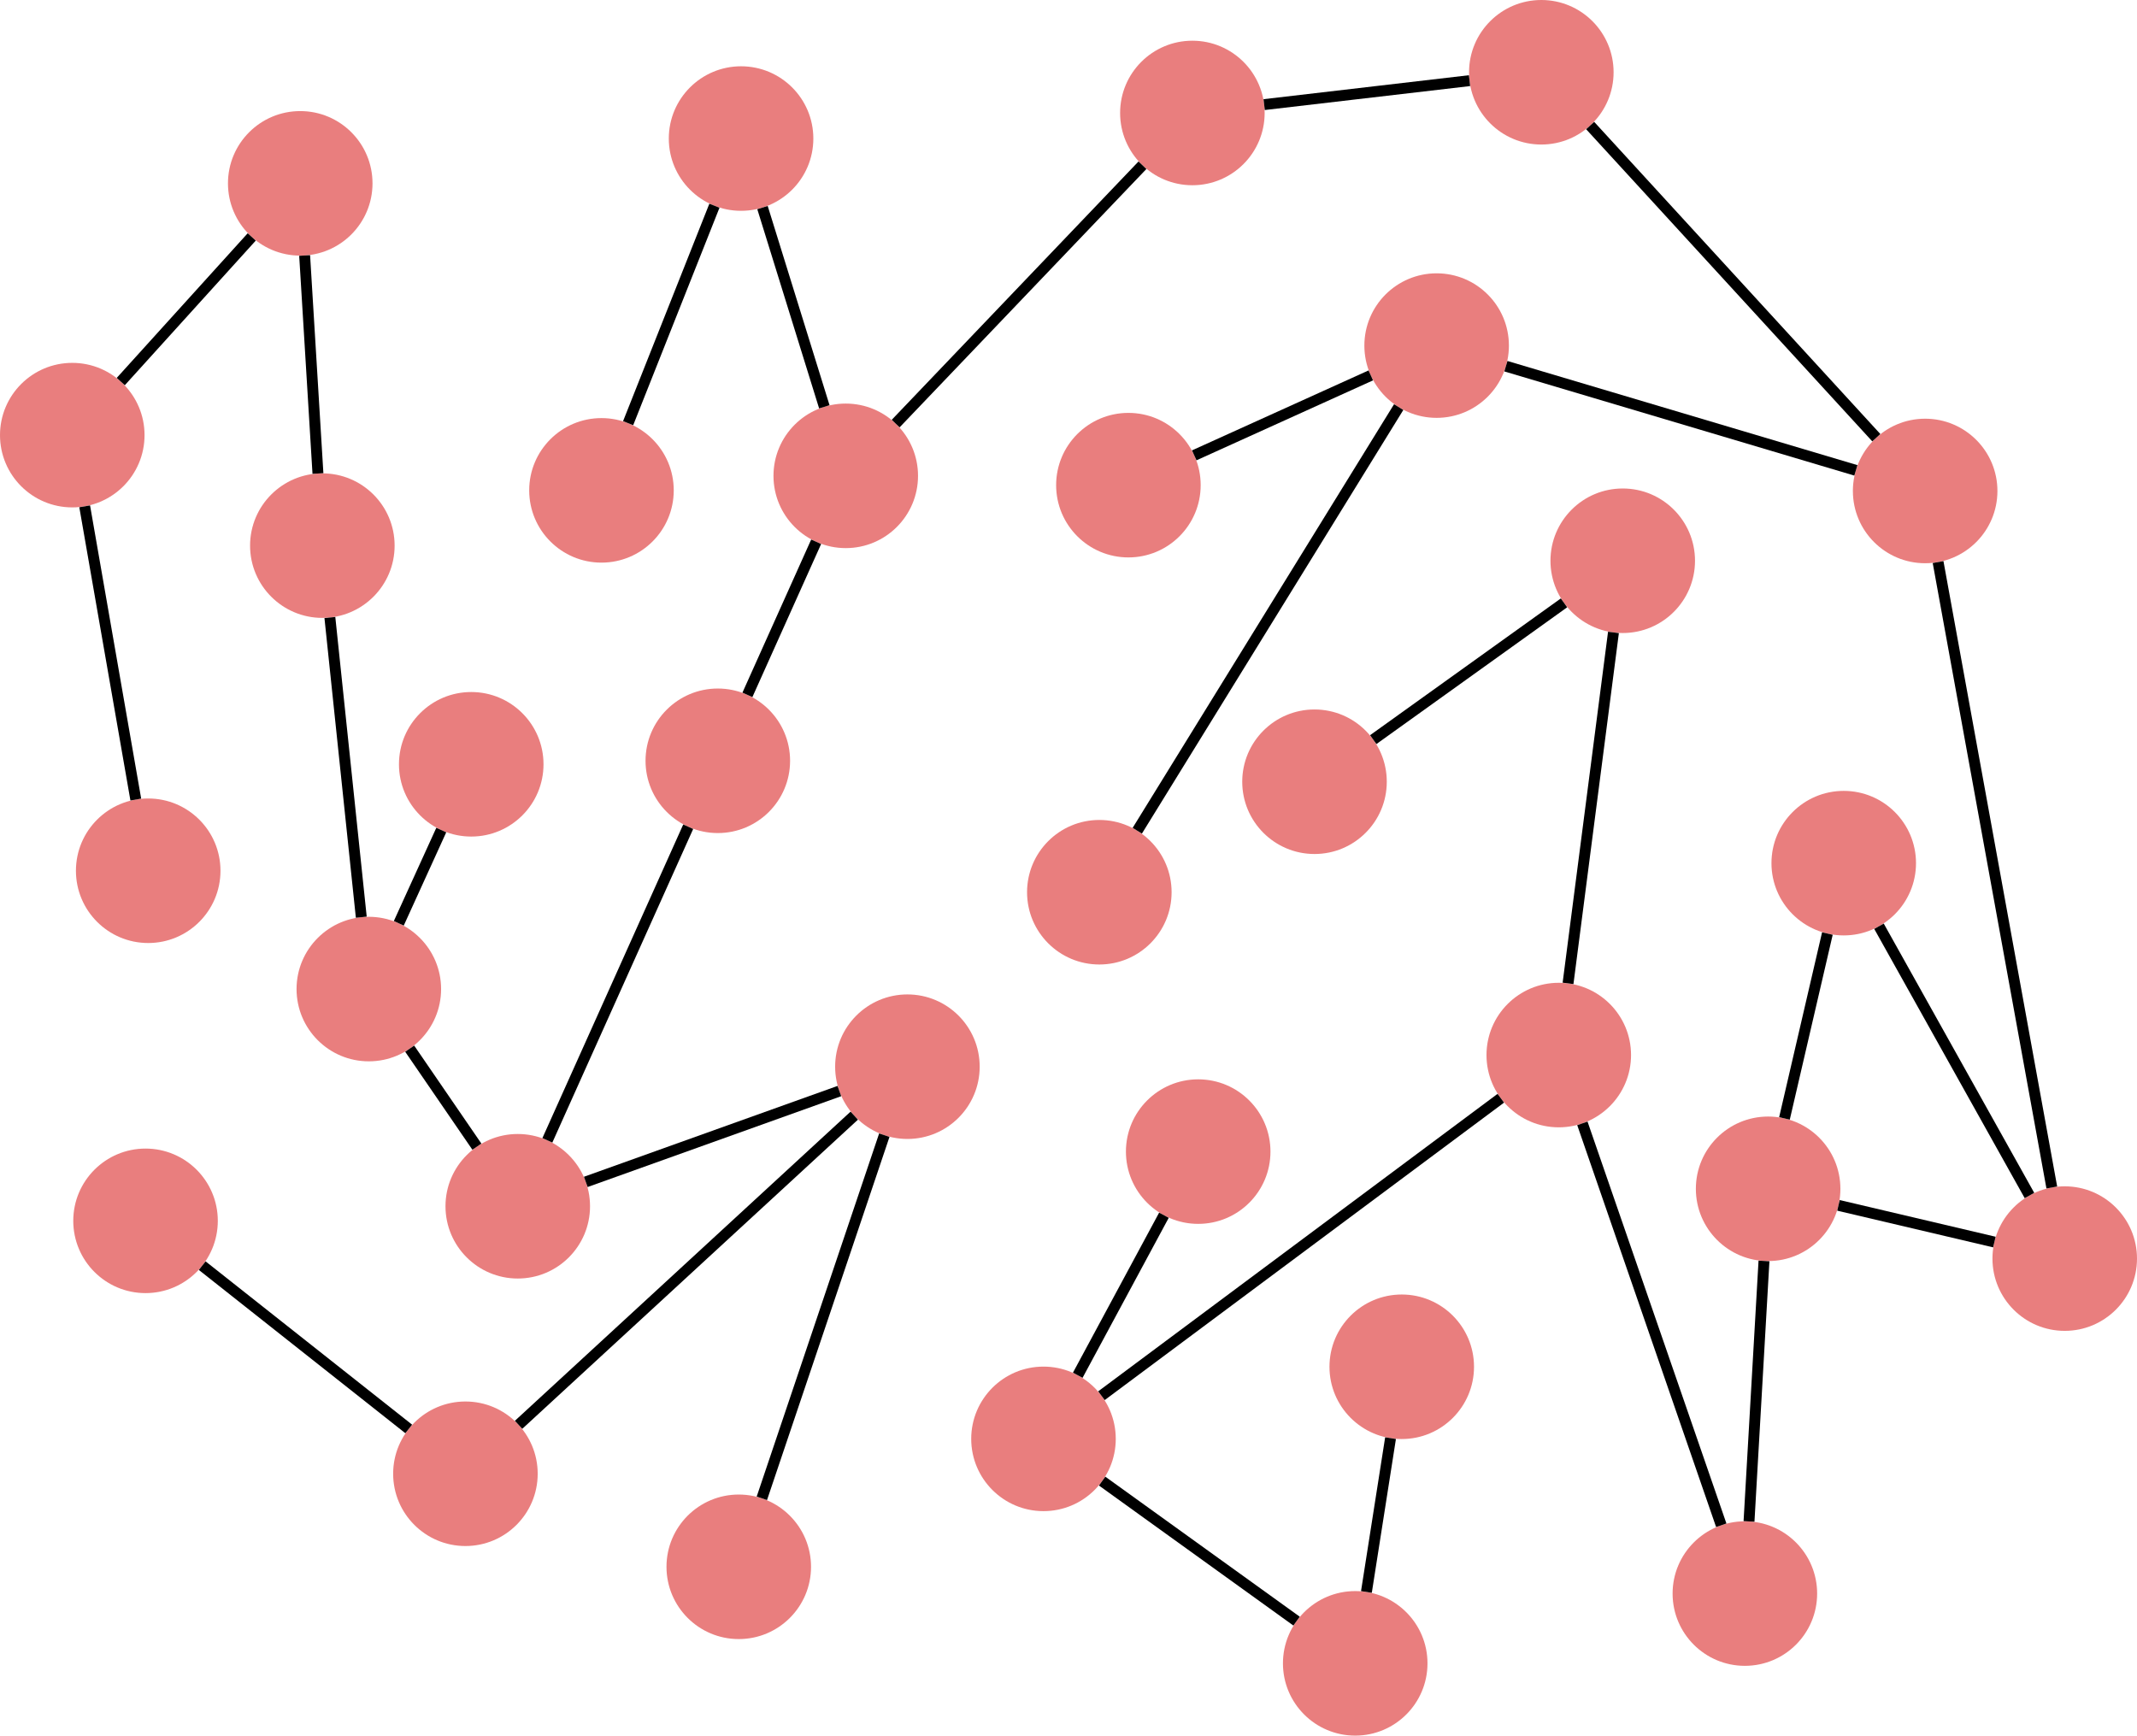 <?xml version="1.0" encoding="UTF-8" standalone="no"?>
<svg
   width="367.456pt"
   height="298.456pt"
   viewBox="0 0 367.456 298.456"
   version="1.1"
   id="svg188"
   sodipodi:docname="random-net.svg"
   inkscape:version="1.3.2 (091e20ef0f, 2023-11-25)"
   xmlns:inkscape="http://www.inkscape.org/namespaces/inkscape"
   xmlns:sodipodi="http://sodipodi.sourceforge.net/DTD/sodipodi-0.dtd"
   xmlns="http://www.w3.org/2000/svg"
   xmlns:svg="http://www.w3.org/2000/svg">
  <sodipodi:namedview
     id="namedview188"
     pagecolor="#ffffff"
     bordercolor="#666666"
     borderopacity="1.0"
     inkscape:showpageshadow="2"
     inkscape:pageopacity="0.0"
     inkscape:pagecheckerboard="0"
     inkscape:deskcolor="#d1d1d1"
     inkscape:document-units="pt"
     showgrid="false"
     inkscape:zoom="1.5698299"
     inkscape:cx="728.74138"
     inkscape:cy="177.72626"
     inkscape:window-width="2158"
     inkscape:window-height="1408"
     inkscape:window-x="0"
     inkscape:window-y="30"
     inkscape:window-maximized="1"
     inkscape:current-layer="svg188" />
  <defs
     id="defs21" />
  <g
     inkscape:groupmode="layer"
     id="layer1"
     inkscape:label="random"
     style="fill:#000000;fill-opacity:0.12;stroke:#000000;stroke-width:1.875;stroke-dasharray:none;stroke-opacity:1;marker-start:none;marker-end:none"
     transform="translate(-6.573,-6.573)">
    <g
       id="g79"
       inkscape:label="nodes"
       style="fill:#d40000;fill-opacity:0.505;stroke:none;stroke-width:0.75;stroke-dasharray:none;stroke-opacity:1;marker-start:none;marker-end:none">
      <circle
         style="font-variation-settings:normal;opacity:1;vector-effect:none;fill:#d40000;fill-opacity:0.505;stroke:none;stroke-width:0.75;stroke-linecap:butt;stroke-linejoin:miter;stroke-miterlimit:10;stroke-dasharray:none;stroke-dashoffset:0;stroke-opacity:1;-inkscape-stroke:none;marker-start:none;marker-end:none;stop-color:#000000;stop-opacity:1"
         id="circle22"
         cx="19"
         cy="81.398"
         r="12.427" />
      <circle
         style="font-variation-settings:normal;opacity:1;vector-effect:none;fill:#d40000;fill-opacity:0.505;stroke:none;stroke-width:0.75;stroke-linecap:butt;stroke-linejoin:miter;stroke-miterlimit:10;stroke-dasharray:none;stroke-dashoffset:0;stroke-opacity:1;-inkscape-stroke:none;marker-start:none;marker-end:none;stop-color:#000000;stop-opacity:1"
         id="circle23"
         cx="62"
         cy="100.398"
         r="12.427" />
      <circle
         style="font-variation-settings:normal;opacity:1;vector-effect:none;fill:#d40000;fill-opacity:0.505;stroke:none;stroke-width:0.75;stroke-linecap:butt;stroke-linejoin:miter;stroke-miterlimit:10;stroke-dasharray:none;stroke-dashoffset:0;stroke-opacity:1;-inkscape-stroke:none;marker-start:none;marker-end:none;stop-color:#000000;stop-opacity:1"
         id="circle24"
         cx="32.057"
         cy="156.306"
         r="12.427" />
      <circle
         style="font-variation-settings:normal;opacity:1;vector-effect:none;fill:#d40000;fill-opacity:0.505;stroke:none;stroke-width:0.75;stroke-linecap:butt;stroke-linejoin:miter;stroke-miterlimit:10;stroke-dasharray:none;stroke-dashoffset:0;stroke-opacity:1;-inkscape-stroke:none;marker-start:none;marker-end:none;stop-color:#000000;stop-opacity:1"
         id="circle25"
         cx="87.602"
         cy="138"
         r="12.427" />
      <circle
         style="font-variation-settings:normal;opacity:1;vector-effect:none;fill:#d40000;fill-opacity:0.505;stroke:none;stroke-width:0.75;stroke-linecap:butt;stroke-linejoin:miter;stroke-miterlimit:10;stroke-dasharray:none;stroke-dashoffset:0;stroke-opacity:1;-inkscape-stroke:none;marker-start:none;marker-end:none;stop-color:#000000;stop-opacity:1"
         id="circle26"
         cx="69.992"
         cy="176.652"
         r="12.427" />
      <circle
         style="font-variation-settings:normal;opacity:1;vector-effect:none;fill:#d40000;fill-opacity:0.505;stroke:none;stroke-width:0.75;stroke-linecap:butt;stroke-linejoin:miter;stroke-miterlimit:10;stroke-dasharray:none;stroke-dashoffset:0;stroke-opacity:1;-inkscape-stroke:none;marker-start:none;marker-end:none;stop-color:#000000;stop-opacity:1"
         id="circle27"
         cx="31.598"
         cy="216.508"
         r="12.427" />
      <circle
         style="font-variation-settings:normal;opacity:1;vector-effect:none;fill:#d40000;fill-opacity:0.505;stroke:none;stroke-width:0.75;stroke-linecap:butt;stroke-linejoin:miter;stroke-miterlimit:10;stroke-dasharray:none;stroke-dashoffset:0;stroke-opacity:1;-inkscape-stroke:none;marker-start:none;marker-end:none;stop-color:#000000;stop-opacity:1"
         id="circle29"
         cx="95.602"
         cy="214"
         r="12.427" />
      <circle
         style="font-variation-settings:normal;opacity:1;vector-effect:none;fill:#d40000;fill-opacity:0.505;stroke:none;stroke-width:0.75;stroke-linecap:butt;stroke-linejoin:miter;stroke-miterlimit:10;stroke-dasharray:none;stroke-dashoffset:0;stroke-opacity:1;-inkscape-stroke:none;marker-start:none;marker-end:none;stop-color:#000000;stop-opacity:1"
         id="circle30"
         cx="86.602"
         cy="260"
         r="12.427" />
      <circle
         style="font-variation-settings:normal;opacity:1;vector-effect:none;fill:#d40000;fill-opacity:0.505;stroke:none;stroke-width:0.75;stroke-linecap:butt;stroke-linejoin:miter;stroke-miterlimit:10;stroke-dasharray:none;stroke-dashoffset:0;stroke-opacity:1;-inkscape-stroke:none;marker-start:none;marker-end:none;stop-color:#000000;stop-opacity:1"
         id="circle31"
         cx="133.602"
         cy="276"
         r="12.427" />
      <circle
         style="font-variation-settings:normal;opacity:1;vector-effect:none;fill:#d40000;fill-opacity:0.505;stroke:none;stroke-width:0.75;stroke-linecap:butt;stroke-linejoin:miter;stroke-miterlimit:10;stroke-dasharray:none;stroke-dashoffset:0;stroke-opacity:1;-inkscape-stroke:none;marker-start:none;marker-end:none;stop-color:#000000;stop-opacity:1"
         id="circle32"
         cx="130"
         cy="137.398"
         r="12.427" />
      <circle
         style="font-variation-settings:normal;opacity:1;vector-effect:none;fill:#d40000;fill-opacity:0.505;stroke:none;stroke-width:0.75;stroke-linecap:butt;stroke-linejoin:miter;stroke-miterlimit:10;stroke-dasharray:none;stroke-dashoffset:0;stroke-opacity:1;-inkscape-stroke:none;marker-start:none;marker-end:none;stop-color:#000000;stop-opacity:1"
         id="circle33"
         cx="109.996"
         cy="90.895"
         r="12.427" />
      <circle
         style="font-variation-settings:normal;opacity:1;vector-effect:none;fill:#d40000;fill-opacity:0.505;stroke:none;stroke-width:0.75;stroke-linecap:butt;stroke-linejoin:miter;stroke-miterlimit:10;stroke-dasharray:none;stroke-dashoffset:0;stroke-opacity:1;-inkscape-stroke:none;marker-start:none;marker-end:none;stop-color:#000000;stop-opacity:1"
         id="circle34"
         cx="152"
         cy="88.398"
         r="12.427" />
      <circle
         style="font-variation-settings:normal;opacity:1;vector-effect:none;fill:#d40000;fill-opacity:0.505;stroke:none;stroke-width:0.75;stroke-linecap:butt;stroke-linejoin:miter;stroke-miterlimit:10;stroke-dasharray:none;stroke-dashoffset:0;stroke-opacity:1;-inkscape-stroke:none;marker-start:none;marker-end:none;stop-color:#000000;stop-opacity:1"
         id="circle35"
         cx="134"
         cy="30.398"
         r="12.427" />
      <circle
         style="font-variation-settings:normal;opacity:1;vector-effect:none;fill:#d40000;fill-opacity:0.505;stroke:none;stroke-width:0.75;stroke-linecap:butt;stroke-linejoin:miter;stroke-miterlimit:10;stroke-dasharray:none;stroke-dashoffset:0;stroke-opacity:1;-inkscape-stroke:none;marker-start:none;marker-end:none;stop-color:#000000;stop-opacity:1"
         id="circle36"
         cx="200.602"
         cy="90"
         r="12.427" />
      <circle
         style="font-variation-settings:normal;opacity:1;vector-effect:none;fill:#d40000;fill-opacity:0.505;stroke:none;stroke-width:0.75;stroke-linecap:butt;stroke-linejoin:miter;stroke-miterlimit:10;stroke-dasharray:none;stroke-dashoffset:0;stroke-opacity:1;-inkscape-stroke:none;marker-start:none;marker-end:none;stop-color:#000000;stop-opacity:1"
         id="circle1"
         cx="211.602"
         cy="26"
         r="12.427" />
      <circle
         style="font-variation-settings:normal;opacity:1;vector-effect:none;fill:#d40000;fill-opacity:0.505;stroke:none;stroke-width:0.75;stroke-linecap:butt;stroke-linejoin:miter;stroke-miterlimit:10;stroke-dasharray:none;stroke-dashoffset:0;stroke-opacity:1;-inkscape-stroke:none;marker-start:none;marker-end:none;stop-color:#000000;stop-opacity:1"
         id="circle2"
         cx="271.602"
         cy="19"
         r="12.427" />
      <circle
         style="font-variation-settings:normal;opacity:1;vector-effect:none;fill:#d40000;fill-opacity:0.505;stroke:none;stroke-width:0.75;stroke-linecap:butt;stroke-linejoin:miter;stroke-miterlimit:10;stroke-dasharray:none;stroke-dashoffset:0;stroke-opacity:1;-inkscape-stroke:none;marker-start:none;marker-end:none;stop-color:#000000;stop-opacity:1"
         id="circle3"
         cx="253.602"
         cy="66"
         r="12.427" />
      <circle
         style="font-variation-settings:normal;opacity:1;vector-effect:none;fill:#d40000;fill-opacity:0.505;stroke:none;stroke-width:0.75;stroke-linecap:butt;stroke-linejoin:miter;stroke-miterlimit:10;stroke-dasharray:none;stroke-dashoffset:0;stroke-opacity:1;-inkscape-stroke:none;marker-start:none;marker-end:none;stop-color:#000000;stop-opacity:1"
         id="circle4"
         cx="285.602"
         cy="103"
         r="12.427" />
      <circle
         style="font-variation-settings:normal;opacity:1;vector-effect:none;fill:#d40000;fill-opacity:0.505;stroke:none;stroke-width:0.75;stroke-linecap:butt;stroke-linejoin:miter;stroke-miterlimit:10;stroke-dasharray:none;stroke-dashoffset:0;stroke-opacity:1;-inkscape-stroke:none;marker-start:none;marker-end:none;stop-color:#000000;stop-opacity:1"
         id="circle5"
         cx="337.602"
         cy="91"
         r="12.427" />
      <circle
         style="font-variation-settings:normal;opacity:1;vector-effect:none;fill:#d40000;fill-opacity:0.505;stroke:none;stroke-width:0.75;stroke-linecap:butt;stroke-linejoin:miter;stroke-miterlimit:10;stroke-dasharray:none;stroke-dashoffset:0;stroke-opacity:1;-inkscape-stroke:none;marker-start:none;marker-end:none;stop-color:#000000;stop-opacity:1"
         id="circle6"
         cx="323.602"
         cy="155"
         r="12.427" />
      <circle
         style="font-variation-settings:normal;opacity:1;vector-effect:none;fill:#d40000;fill-opacity:0.505;stroke:none;stroke-width:0.75;stroke-linecap:butt;stroke-linejoin:miter;stroke-miterlimit:10;stroke-dasharray:none;stroke-dashoffset:0;stroke-opacity:1;-inkscape-stroke:none;marker-start:none;marker-end:none;stop-color:#000000;stop-opacity:1"
         id="circle7"
         cx="232.602"
         cy="141"
         r="12.427" />
      <circle
         style="font-variation-settings:normal;opacity:1;vector-effect:none;fill:#d40000;fill-opacity:0.505;stroke:none;stroke-width:0.75;stroke-linecap:butt;stroke-linejoin:miter;stroke-miterlimit:10;stroke-dasharray:none;stroke-dashoffset:0;stroke-opacity:1;-inkscape-stroke:none;marker-start:none;marker-end:none;stop-color:#000000;stop-opacity:1"
         id="circle8"
         cx="195.602"
         cy="160"
         r="12.427" />
      <circle
         style="font-variation-settings:normal;opacity:1;vector-effect:none;fill:#d40000;fill-opacity:0.505;stroke:none;stroke-width:0.75;stroke-linecap:butt;stroke-linejoin:miter;stroke-miterlimit:10;stroke-dasharray:none;stroke-dashoffset:0;stroke-opacity:1;-inkscape-stroke:none;marker-start:none;marker-end:none;stop-color:#000000;stop-opacity:1"
         id="circle9"
         cx="162.602"
         cy="190"
         r="12.427" />
      <circle
         style="font-variation-settings:normal;opacity:1;vector-effect:none;fill:#d40000;fill-opacity:0.505;stroke:none;stroke-width:0.75;stroke-linecap:butt;stroke-linejoin:miter;stroke-miterlimit:10;stroke-dasharray:none;stroke-dashoffset:0;stroke-opacity:1;-inkscape-stroke:none;marker-start:none;marker-end:none;stop-color:#000000;stop-opacity:1"
         id="circle10"
         cx="212.602"
         cy="204.602"
         r="12.427" />
      <circle
         style="font-variation-settings:normal;opacity:1;vector-effect:none;fill:#d40000;fill-opacity:0.505;stroke:none;stroke-width:0.75;stroke-linecap:butt;stroke-linejoin:miter;stroke-miterlimit:10;stroke-dasharray:none;stroke-dashoffset:0;stroke-opacity:1;-inkscape-stroke:none;marker-start:none;marker-end:none;stop-color:#000000;stop-opacity:1"
         id="circle11"
         cx="274.602"
         cy="188"
         r="12.427" />
      <circle
         style="font-variation-settings:normal;opacity:1;vector-effect:none;fill:#d40000;fill-opacity:0.505;stroke:none;stroke-width:0.75;stroke-linecap:butt;stroke-linejoin:miter;stroke-miterlimit:10;stroke-dasharray:none;stroke-dashoffset:0;stroke-opacity:1;-inkscape-stroke:none;marker-start:none;marker-end:none;stop-color:#000000;stop-opacity:1"
         id="circle12"
         cx="310.602"
         cy="211"
         r="12.427" />
      <circle
         style="font-variation-settings:normal;opacity:1;vector-effect:none;fill:#d40000;fill-opacity:0.505;stroke:none;stroke-width:0.75;stroke-linecap:butt;stroke-linejoin:miter;stroke-miterlimit:10;stroke-dasharray:none;stroke-dashoffset:0;stroke-opacity:1;-inkscape-stroke:none;marker-start:none;marker-end:none;stop-color:#000000;stop-opacity:1"
         id="circle13"
         cx="361.602"
         cy="223"
         r="12.427" />
      <circle
         style="font-variation-settings:normal;opacity:1;vector-effect:none;fill:#d40000;fill-opacity:0.505;stroke:none;stroke-width:0.75;stroke-linecap:butt;stroke-linejoin:miter;stroke-miterlimit:10;stroke-dasharray:none;stroke-dashoffset:0;stroke-opacity:1;-inkscape-stroke:none;marker-start:none;marker-end:none;stop-color:#000000;stop-opacity:1"
         id="circle14"
         cx="247.602"
         cy="241.602"
         r="12.427" />
      <circle
         style="font-variation-settings:normal;opacity:1;vector-effect:none;fill:#d40000;fill-opacity:0.505;stroke:none;stroke-width:0.75;stroke-linecap:butt;stroke-linejoin:miter;stroke-miterlimit:10;stroke-dasharray:none;stroke-dashoffset:0;stroke-opacity:1;-inkscape-stroke:none;marker-start:none;marker-end:none;stop-color:#000000;stop-opacity:1"
         id="circle15"
         cx="186"
         cy="254"
         r="12.427" />
      <circle
         style="font-variation-settings:normal;opacity:1;vector-effect:none;fill:#d40000;fill-opacity:0.505;stroke:none;stroke-width:0.75;stroke-linecap:butt;stroke-linejoin:miter;stroke-miterlimit:10;stroke-dasharray:none;stroke-dashoffset:0;stroke-opacity:1;-inkscape-stroke:none;marker-start:none;marker-end:none;stop-color:#000000;stop-opacity:1"
         id="circle16"
         cx="239.602"
         cy="292.602"
         r="12.427" />
      <circle
         style="font-variation-settings:normal;opacity:1;vector-effect:none;fill:#d40000;fill-opacity:0.505;stroke:none;stroke-width:0.75;stroke-linecap:butt;stroke-linejoin:miter;stroke-miterlimit:10;stroke-dasharray:none;stroke-dashoffset:0;stroke-opacity:1;-inkscape-stroke:none;marker-start:none;marker-end:none;stop-color:#000000;stop-opacity:1"
         id="circle17"
         cx="306.602"
         cy="280.602"
         r="12.427" />
      <circle
         style="font-variation-settings:normal;opacity:1;vector-effect:none;fill:#d40000;fill-opacity:0.505;stroke:none;stroke-width:0.75;stroke-linecap:butt;stroke-linejoin:miter;stroke-miterlimit:10;stroke-dasharray:none;stroke-dashoffset:0;stroke-opacity:1;-inkscape-stroke:none;marker-start:none;marker-end:none;stop-color:#000000;stop-opacity:1"
         id="circle18"
         cx="58.199"
         cy="38.102"
         r="12.427" />
    </g>
    <g
       id="g78"
       inkscape:label="links"
       style="fill:#000000;fill-opacity:0.12;stroke:#000000;stroke-width:1.875;stroke-dasharray:none;stroke-opacity:1;marker-start:none;marker-end:none">
      <path
         style="fill:#000000;fill-opacity:0.12;fill-rule:evenodd;stroke:#000000;stroke-width:1.875;stroke-linecap:butt;stroke-linejoin:miter;stroke-dasharray:none;stroke-opacity:1;marker-start:none;marker-end:none"
         d="m 58.956,50.506 2.287,37.489"
         id="path24"
         inkscape:connector-type="polyline"
         inkscape:connector-curvature="0"
         inkscape:connection-start="#circle18"
         inkscape:connection-end="#circle23" />
      <path
         style="fill:#000000;fill-opacity:0.12;fill-rule:evenodd;stroke:#000000;stroke-width:1.875;stroke-linecap:butt;stroke-linejoin:miter;stroke-dasharray:none;stroke-opacity:1;marker-start:none;marker-end:none"
         d="m 63.295,112.758 5.401,51.536"
         id="path27"
         inkscape:connector-type="polyline"
         inkscape:connector-curvature="0"
         inkscape:connection-start="#circle23"
         inkscape:connection-end="#circle26" />
      <path
         style="fill:#000000;fill-opacity:0.12;fill-rule:evenodd;stroke:#000000;stroke-width:1.875;stroke-linecap:butt;stroke-linejoin:miter;stroke-dasharray:none;stroke-opacity:1;marker-start:none;marker-end:none"
         d="m 82.45,149.309 -7.305,16.035"
         id="path28"
         inkscape:connector-type="polyline"
         inkscape:connector-curvature="0"
         inkscape:connection-end="#circle26"
         inkscape:connection-start="#circle25" />
      <path
         style="fill:#000000;fill-opacity:0.12;fill-rule:evenodd;stroke:#000000;stroke-width:1.875;stroke-linecap:butt;stroke-linejoin:miter;stroke-dasharray:none;stroke-opacity:1;marker-start:none;marker-end:none"
         d="m 77.02,186.901 11.554,16.85"
         id="path29"
         inkscape:connector-type="polyline"
         inkscape:connector-curvature="0"
         inkscape:connection-start="#circle26"
         inkscape:connection-end="#circle29" />
      <path
         style="fill:#000000;fill-opacity:0.12;fill-rule:evenodd;stroke:#000000;stroke-width:1.875;stroke-linecap:butt;stroke-linejoin:miter;stroke-dasharray:none;stroke-opacity:1;marker-start:none;marker-end:none"
         d="M 41.345,224.215 76.854,252.292"
         id="path30"
         inkscape:connector-type="polyline"
         inkscape:connector-curvature="0"
         inkscape:connection-end="#circle30" />
      <path
         style="fill:#000000;fill-opacity:0.12;fill-rule:evenodd;stroke:#000000;stroke-width:1.875;stroke-linecap:butt;stroke-linejoin:miter;stroke-dasharray:none;stroke-opacity:1;marker-start:none;marker-end:none"
         d="M 95.742,251.581 153.461,198.419"
         id="path31"
         inkscape:connector-type="polyline"
         inkscape:connector-curvature="0"
         inkscape:connection-start="#circle30"
         inkscape:connection-end="#circle9" />
      <path
         style="fill:#000000;fill-opacity:0.12;fill-rule:evenodd;stroke:#000000;stroke-width:1.875;stroke-linecap:butt;stroke-linejoin:miter;stroke-dasharray:none;stroke-opacity:1;marker-start:none;marker-end:none"
         d="m 158.631,201.775 -21.058,62.449"
         id="path32"
         inkscape:connector-type="polyline"
         inkscape:connector-curvature="0"
         inkscape:connection-start="#circle9"
         inkscape:connection-end="#circle31" />
      <path
         style="fill:#000000;fill-opacity:0.12;fill-rule:evenodd;stroke:#000000;stroke-width:1.875;stroke-linecap:butt;stroke-linejoin:miter;stroke-dasharray:none;stroke-opacity:1;marker-start:none;marker-end:none"
         d="m 150.902,194.191 -43.602,15.619"
         id="path39"
         inkscape:connector-type="polyline"
         inkscape:connector-curvature="0"
         inkscape:connection-start="#circle9"
         inkscape:connection-end="#circle29" />
      <path
         style="fill:#000000;fill-opacity:0.12;fill-rule:evenodd;stroke:#000000;stroke-width:1.875;stroke-linecap:butt;stroke-linejoin:miter;stroke-dasharray:none;stroke-opacity:1;marker-start:none;marker-end:none"
         d="m 100.692,202.664 24.217,-53.929"
         id="path40"
         inkscape:connector-type="polyline"
         inkscape:connector-curvature="0"
         inkscape:connection-start="#circle29"
         inkscape:connection-end="#circle32" />
      <path
         style="fill:#000000;fill-opacity:0.12;fill-rule:evenodd;stroke:#000000;stroke-width:1.875;stroke-linecap:butt;stroke-linejoin:miter;stroke-dasharray:none;stroke-opacity:1;marker-start:none;marker-end:none"
         d="M 135.09,126.062 146.91,99.735"
         id="path41"
         inkscape:connector-type="polyline"
         inkscape:connector-curvature="0"
         inkscape:connection-start="#circle32"
         inkscape:connection-end="#circle34" />
      <path
         style="fill:#000000;fill-opacity:0.12;fill-rule:evenodd;stroke:#000000;stroke-width:1.875;stroke-linecap:butt;stroke-linejoin:miter;stroke-dasharray:none;stroke-opacity:1;marker-start:none;marker-end:none"
         d="m 148.317,76.53 -10.633,-34.263"
         id="path42"
         inkscape:connector-type="polyline"
         inkscape:connector-curvature="0"
         inkscape:connection-start="#circle34"
         inkscape:connection-end="#circle35" />
      <path
         style="fill:#000000;fill-opacity:0.12;fill-rule:evenodd;stroke:#000000;stroke-width:1.875;stroke-linecap:butt;stroke-linejoin:miter;stroke-dasharray:none;stroke-opacity:1;marker-start:none;marker-end:none"
         d="M 129.417,41.949 114.579,79.344"
         id="path43"
         inkscape:connector-type="polyline"
         inkscape:connector-curvature="0"
         inkscape:connection-start="#circle35"
         inkscape:connection-end="#circle33" />
      <path
         style="fill:#000000;fill-opacity:0.12;fill-rule:evenodd;stroke:#000000;stroke-width:1.875;stroke-linecap:butt;stroke-linejoin:miter;stroke-dasharray:none;stroke-opacity:1;marker-start:none;marker-end:none"
         d="M 160.583,79.412 203.018,34.986"
         id="path49"
         inkscape:connector-type="polyline"
         inkscape:connector-curvature="0"
         inkscape:connection-start="#circle34"
         inkscape:connection-end="#circle1" />
      <path
         style="fill:#000000;fill-opacity:0.12;fill-rule:evenodd;stroke:#000000;stroke-width:1.875;stroke-linecap:butt;stroke-linejoin:miter;stroke-dasharray:none;stroke-opacity:1;marker-start:none;marker-end:none"
         d="m 259.258,20.44 -35.314,4.12"
         id="path50"
         inkscape:connector-type="polyline"
         inkscape:connector-curvature="0"
         inkscape:connection-start="#circle2"
         inkscape:connection-end="#circle1" />
      <path
         style="fill:#000000;fill-opacity:0.12;fill-rule:evenodd;stroke:#000000;stroke-width:1.875;stroke-linecap:butt;stroke-linejoin:miter;stroke-dasharray:none;stroke-opacity:1;marker-start:none;marker-end:none"
         d="m 279.999,28.16 49.206,53.679"
         id="path51"
         inkscape:connector-type="polyline"
         inkscape:connector-curvature="0"
         inkscape:connection-start="#circle2"
         inkscape:connection-end="#circle5" />
      <path
         style="fill:#000000;fill-opacity:0.12;fill-rule:evenodd;stroke:#000000;stroke-width:1.875;stroke-linecap:butt;stroke-linejoin:miter;stroke-dasharray:none;stroke-opacity:1;marker-start:none;marker-end:none"
         d="M 325.691,87.455 265.512,69.545"
         id="path52"
         inkscape:connector-type="polyline"
         inkscape:connector-curvature="0"
         inkscape:connection-start="#circle5"
         inkscape:connection-end="#circle3" />
      <path
         style="fill:#000000;fill-opacity:0.12;fill-rule:evenodd;stroke:#000000;stroke-width:1.875;stroke-linecap:butt;stroke-linejoin:miter;stroke-dasharray:none;stroke-opacity:1;marker-start:none;marker-end:none"
         d="M 242.281,71.126 211.922,84.874"
         id="path53"
         inkscape:connector-type="polyline"
         inkscape:connector-curvature="0"
         inkscape:connection-start="#circle3"
         inkscape:connection-end="#circle36" />
      <path
         style="fill:#000000;fill-opacity:0.12;fill-rule:evenodd;stroke:#000000;stroke-width:1.875;stroke-linecap:butt;stroke-linejoin:miter;stroke-dasharray:none;stroke-opacity:1;marker-start:none;marker-end:none"
         d="M 247.076,76.576 202.127,149.424"
         id="path55"
         inkscape:connector-type="polyline"
         inkscape:connector-curvature="0"
         inkscape:connection-start="#circle3"
         inkscape:connection-end="#circle8" />
      <path
         style="fill:#000000;fill-opacity:0.12;fill-rule:evenodd;stroke:#000000;stroke-width:1.875;stroke-linecap:butt;stroke-linejoin:miter;stroke-dasharray:none;stroke-opacity:1;marker-start:none;marker-end:none"
         d="m 275.502,110.241 -32.801,23.518"
         id="path59"
         inkscape:connector-type="polyline"
         inkscape:connector-curvature="0"
         inkscape:connection-start="#circle4"
         inkscape:connection-end="#circle7" />
      <path
         style="fill:#000000;fill-opacity:0.12;fill-rule:evenodd;stroke:#000000;stroke-width:1.875;stroke-linecap:butt;stroke-linejoin:miter;stroke-dasharray:none;stroke-opacity:1;marker-start:none;marker-end:none"
         d="m 284.007,115.324 -7.81,60.352"
         id="path60"
         inkscape:connector-type="polyline"
         inkscape:connector-curvature="0"
         inkscape:connection-start="#circle4"
         inkscape:connection-end="#circle11" />
      <path
         style="fill:#000000;fill-opacity:0.12;fill-rule:evenodd;stroke:#000000;stroke-width:1.875;stroke-linecap:butt;stroke-linejoin:miter;stroke-dasharray:none;stroke-opacity:1;marker-start:none;marker-end:none"
         d="m 264.636,195.424 -68.67,51.153"
         id="path61"
         inkscape:connector-type="polyline"
         inkscape:connector-curvature="0"
         inkscape:connection-start="#circle11"
         inkscape:connection-end="#circle15" />
      <path
         style="fill:#000000;fill-opacity:0.12;fill-rule:evenodd;stroke:#000000;stroke-width:1.875;stroke-linecap:butt;stroke-linejoin:miter;stroke-dasharray:none;stroke-opacity:1;marker-start:none;marker-end:none"
         d="m 191.892,243.059 14.818,-27.516"
         id="path62"
         inkscape:connector-type="polyline"
         inkscape:connector-curvature="0"
         inkscape:connection-start="#circle15"
         inkscape:connection-end="#circle10" />
      <path
         style="fill:#000000;fill-opacity:0.12;fill-rule:evenodd;stroke:#000000;stroke-width:1.875;stroke-linecap:butt;stroke-linejoin:miter;stroke-dasharray:none;stroke-opacity:1;marker-start:none;marker-end:none"
         d="m 196.084,261.262 33.433,24.077"
         id="path63"
         inkscape:connector-type="polyline"
         inkscape:connector-curvature="0"
         inkscape:connection-start="#circle15"
         inkscape:connection-end="#circle16" />
      <path
         style="fill:#000000;fill-opacity:0.12;fill-rule:evenodd;stroke:#000000;stroke-width:1.875;stroke-linecap:butt;stroke-linejoin:miter;stroke-dasharray:none;stroke-opacity:1;marker-start:none;marker-end:none"
         d="m 241.527,280.325 4.148,-26.447"
         id="path64"
         inkscape:connector-type="polyline"
         inkscape:connector-curvature="0"
         inkscape:connection-start="#circle16"
         inkscape:connection-end="#circle14" />
      <path
         style="fill:#000000;fill-opacity:0.12;fill-rule:evenodd;stroke:#000000;stroke-width:1.875;stroke-linecap:butt;stroke-linejoin:miter;stroke-dasharray:none;stroke-opacity:1;marker-start:none;marker-end:none"
         d="m 302.543,268.856 -23.882,-69.111"
         id="path65"
         inkscape:connector-type="polyline"
         inkscape:connector-curvature="0"
         inkscape:connection-start="#circle17"
         inkscape:connection-end="#circle11" />
      <path
         style="fill:#000000;fill-opacity:0.12;fill-rule:evenodd;stroke:#000000;stroke-width:1.875;stroke-linecap:butt;stroke-linejoin:miter;stroke-dasharray:none;stroke-opacity:1;marker-start:none;marker-end:none"
         d="m 309.889,223.406 -2.574,44.789"
         id="path71"
         inkscape:connector-type="polyline"
         inkscape:connector-curvature="0"
         inkscape:connection-start="#circle12"
         inkscape:connection-end="#circle17" />
      <path
         style="fill:#000000;fill-opacity:0.12;fill-rule:evenodd;stroke:#000000;stroke-width:1.875;stroke-linecap:butt;stroke-linejoin:miter;stroke-dasharray:none;stroke-opacity:1;marker-start:none;marker-end:none"
         d="m 322.698,213.846 26.807,6.308"
         id="path72"
         inkscape:connector-type="polyline"
         inkscape:connector-curvature="0"
         inkscape:connection-start="#circle12"
         inkscape:connection-end="#circle13" />
      <path
         style="fill:#000000;fill-opacity:0.12;fill-rule:evenodd;stroke:#000000;stroke-width:1.875;stroke-linecap:butt;stroke-linejoin:miter;stroke-dasharray:none;stroke-opacity:1;marker-start:none;marker-end:none"
         d="M 355.539,212.152 329.664,165.848"
         id="path73"
         inkscape:connector-type="polyline"
         inkscape:connector-curvature="0"
         inkscape:connection-start="#circle13"
         inkscape:connection-end="#circle6" />
      <path
         style="fill:#000000;fill-opacity:0.12;fill-rule:evenodd;stroke:#000000;stroke-width:1.875;stroke-linecap:butt;stroke-linejoin:miter;stroke-dasharray:none;stroke-opacity:1;marker-start:none;marker-end:none"
         d="m 320.791,167.105 -7.38,31.79"
         id="path74"
         inkscape:connector-type="polyline"
         inkscape:connector-curvature="0"
         inkscape:connection-start="#circle6"
         inkscape:connection-end="#circle12" />
      <path
         style="fill:#000000;fill-opacity:0.12;fill-rule:evenodd;stroke:#000000;stroke-width:1.875;stroke-linecap:butt;stroke-linejoin:miter;stroke-dasharray:none;stroke-opacity:1;marker-start:none;marker-end:none"
         d="m 339.825,103.226 19.554,107.547"
         id="path75"
         inkscape:connector-type="polyline"
         inkscape:connector-curvature="0"
         inkscape:connection-start="#circle5"
         inkscape:connection-end="#circle13" />
      <path
         style="fill:#000000;fill-opacity:0.12;fill-rule:evenodd;stroke:#000000;stroke-width:1.875;stroke-linecap:butt;stroke-linejoin:miter;stroke-dasharray:none;stroke-opacity:1;marker-start:none;marker-end:none"
         d="M 29.923,144.063 21.134,93.641"
         id="path76"
         inkscape:connector-type="polyline"
         inkscape:connector-curvature="0"
         inkscape:connection-start="#circle24"
         inkscape:connection-end="#circle22" />
      <path
         style="fill:#000000;fill-opacity:0.12;fill-rule:evenodd;stroke:#000000;stroke-width:1.875;stroke-linecap:butt;stroke-linejoin:miter;stroke-dasharray:none;stroke-opacity:1;marker-start:none;marker-end:none"
         d="m 58.199,38.102 v 0"
         id="path77"
         inkscape:connector-type="polyline"
         inkscape:connector-curvature="0"
         inkscape:connection-start="#circle18"
         inkscape:connection-end="#circle18" />
      <path
         style="fill:#000000;fill-opacity:0.12;fill-rule:evenodd;stroke:#000000;stroke-width:1.875;stroke-linecap:butt;stroke-linejoin:miter;stroke-dasharray:none;stroke-opacity:1;marker-start:none;marker-end:none"
         d="M 27.34,72.186 49.859,47.314"
         id="path78"
         inkscape:connector-type="polyline"
         inkscape:connector-curvature="0"
         inkscape:connection-start="#circle22"
         inkscape:connection-end="#circle18" />
    </g>
  </g>
</svg>
